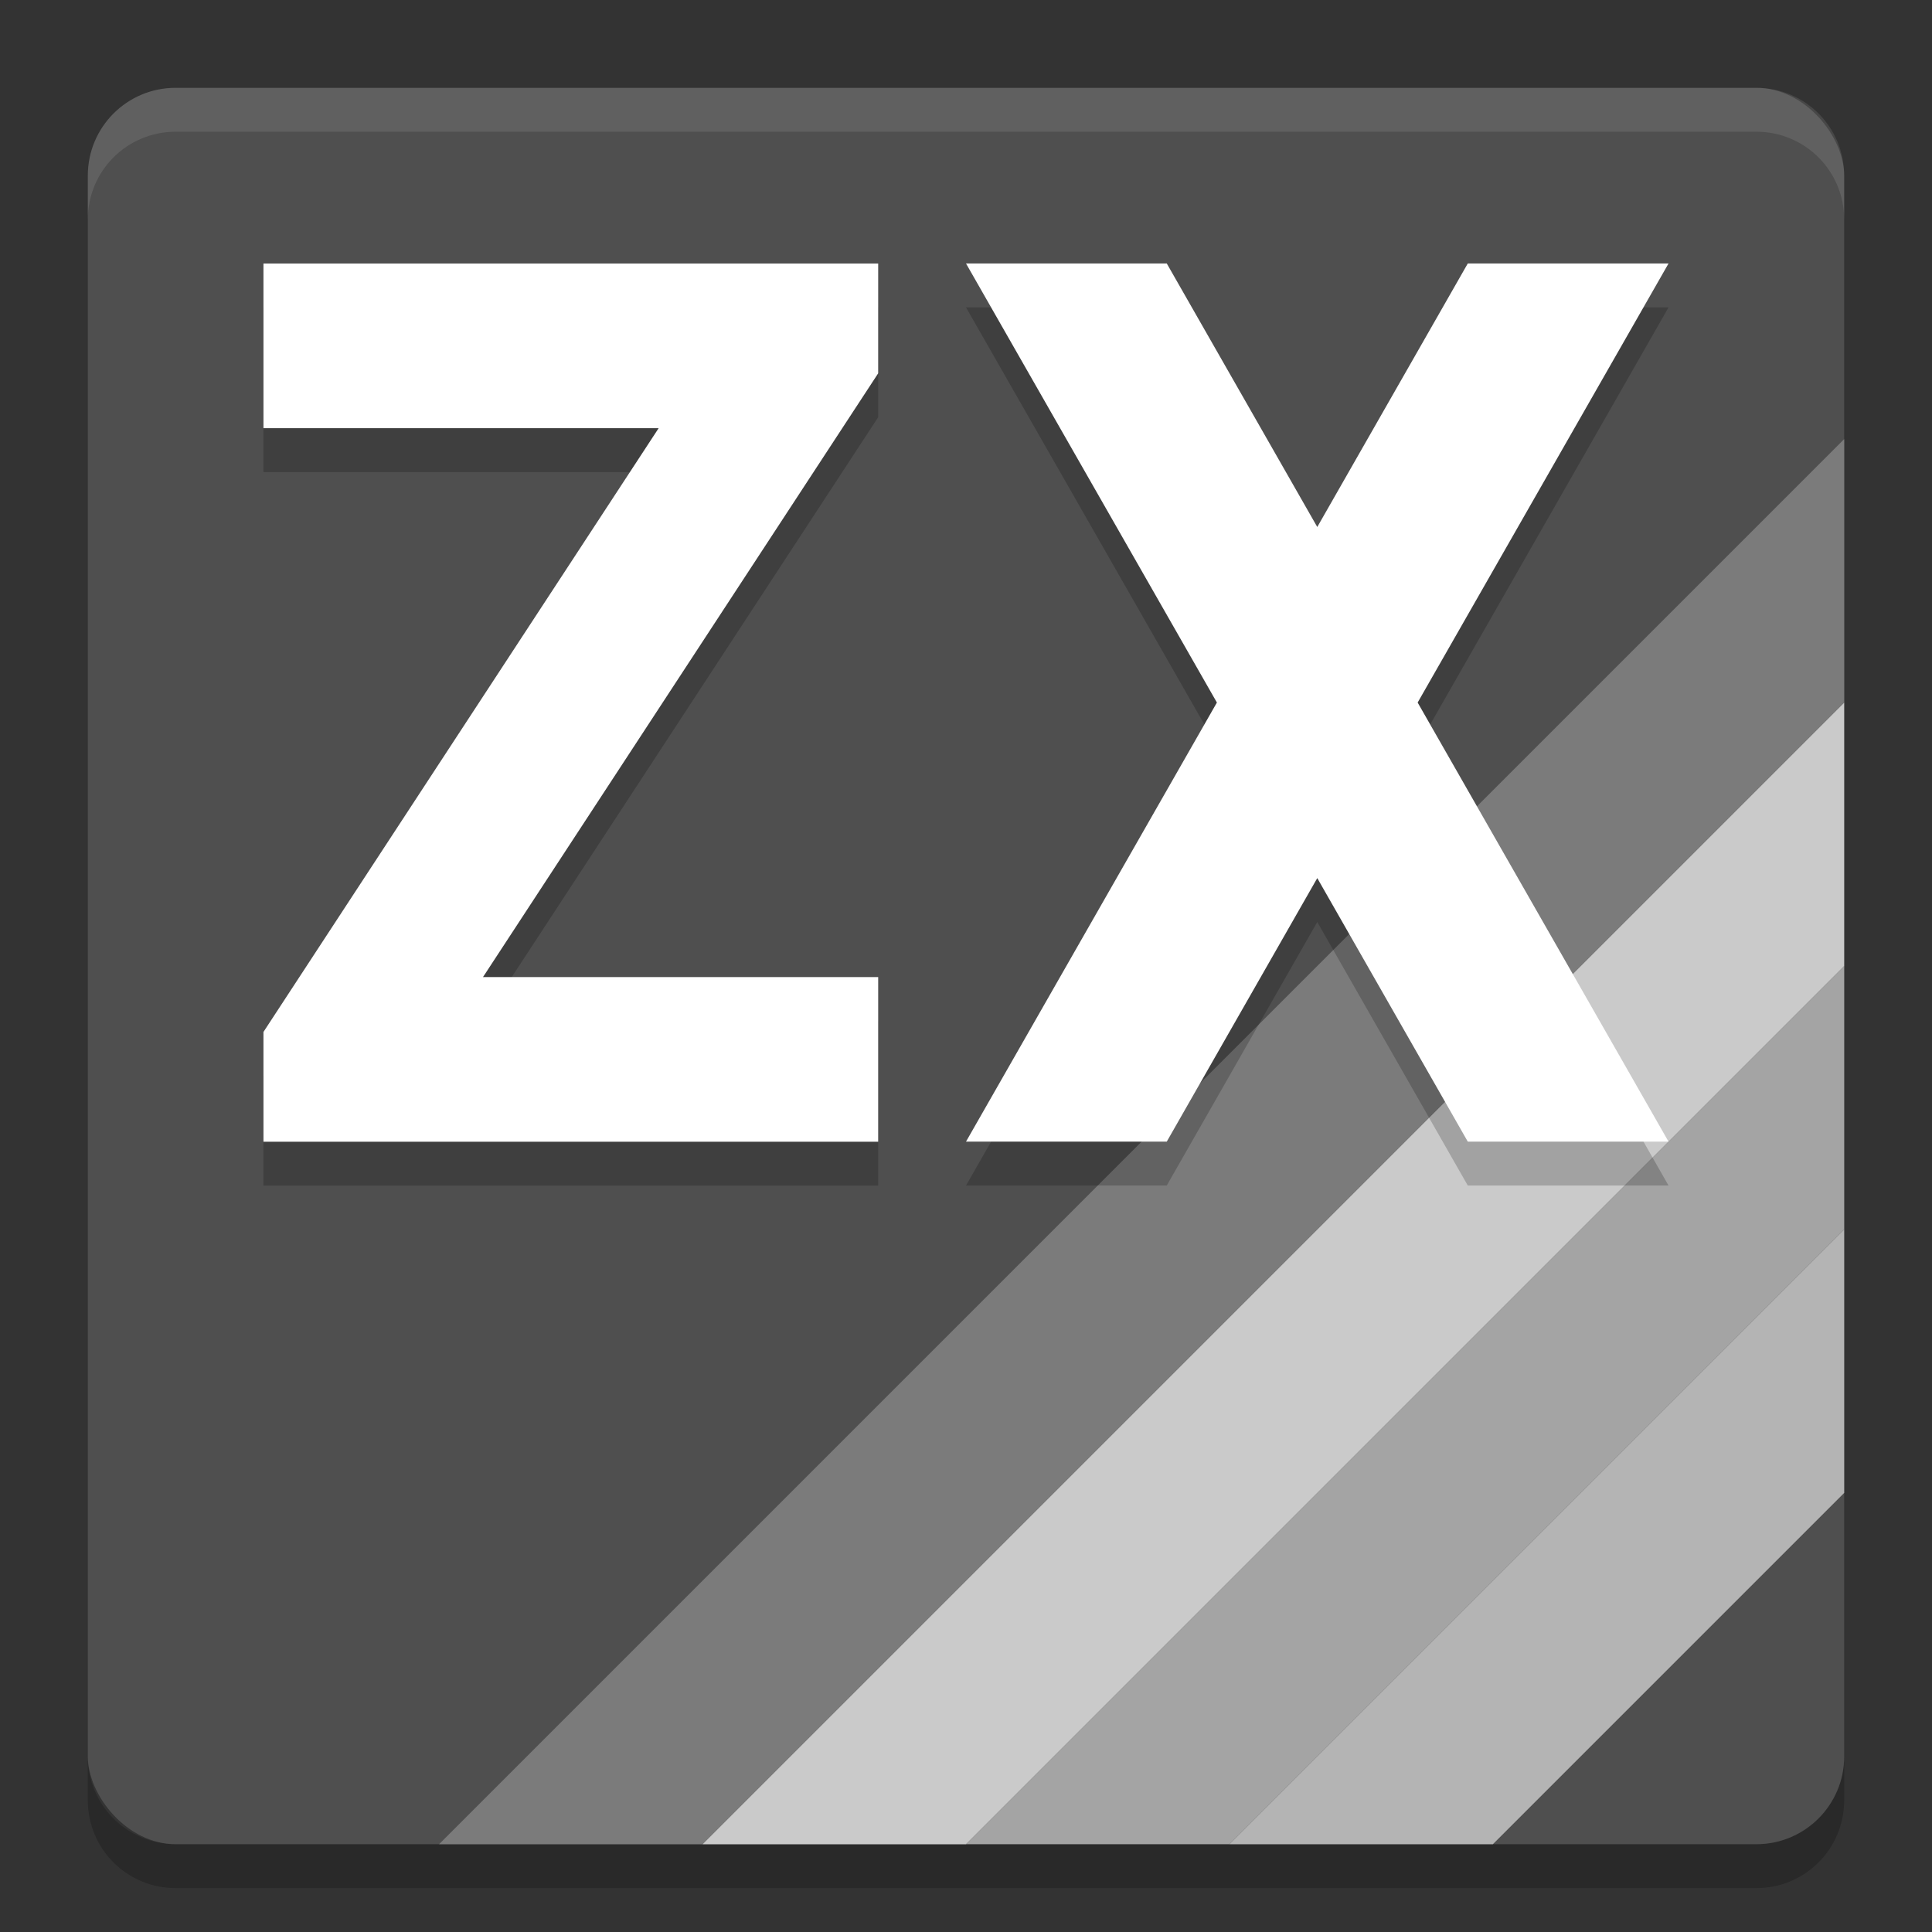 <svg xmlns="http://www.w3.org/2000/svg" width="22" height="22" version="1.1" viewBox="0 0 22 22">
 <rect x="0" y="0" width="22" height="22" fill="#333333" stroke="none"/>
 <path style="opacity:.2" d="m2 21.5c-0.554 0-1-0.446-1-1v-0.5c0 0.554 0.446 1 1 1h18c0.554 0 1-0.446 1-1v0.5c0 0.554-0.446 1-1 1z"/>
 <rect style="fill:#4f4f4f" width="20" height="20" x="1" y="1" rx="1" ry="1"/>
 <path style="opacity:.1;fill:#ffffff" d="m2 1c-0.554 0-1 0.446-1 1v0.5c0-0.554 0.446-1 1-1h18c0.554 0 1 0.446 1 1v-0.5c0-0.554-0.446-1-1-1z"/>
 <path style="fill:#7b7b7b" d="m21 5-16 16h3l13-13z"/>
 <path style="fill:#cacaca" d="m21 8.001v3l-10 10h-3z"/>
 <path style="fill:#a4a4a4" d="m21 11v3l-7 7h-3z"/>
 <path style="fill:#b4b4b4" d="m21 14v3l-4 4h-3z"/>
 <path style="opacity:.2" d="m11 3.5 2.857 5-2.857 5h2.286l1.714-3.001 1.714 3.001h2.286l-2.857-5 2.857-5h-2.286l-1.714 3.001-1.714-3.001zm-8 0.001h7v1.25l-4.5 6.875h4.5v1.875h-7v-1.25l4.5-6.875h-4.5z"/>
 <path style="fill:#ffffff" d="m11 3 2.857 5-2.857 5h2.286l1.714-3.001 1.714 3.001h2.286l-2.857-5 2.857-5h-2.286l-1.714 3.001-1.714-3.001zm-8 0.001h7v1.25l-4.5 6.875h4.5v1.875h-7v-1.25l4.5-6.875h-4.5z"/>
</svg>
